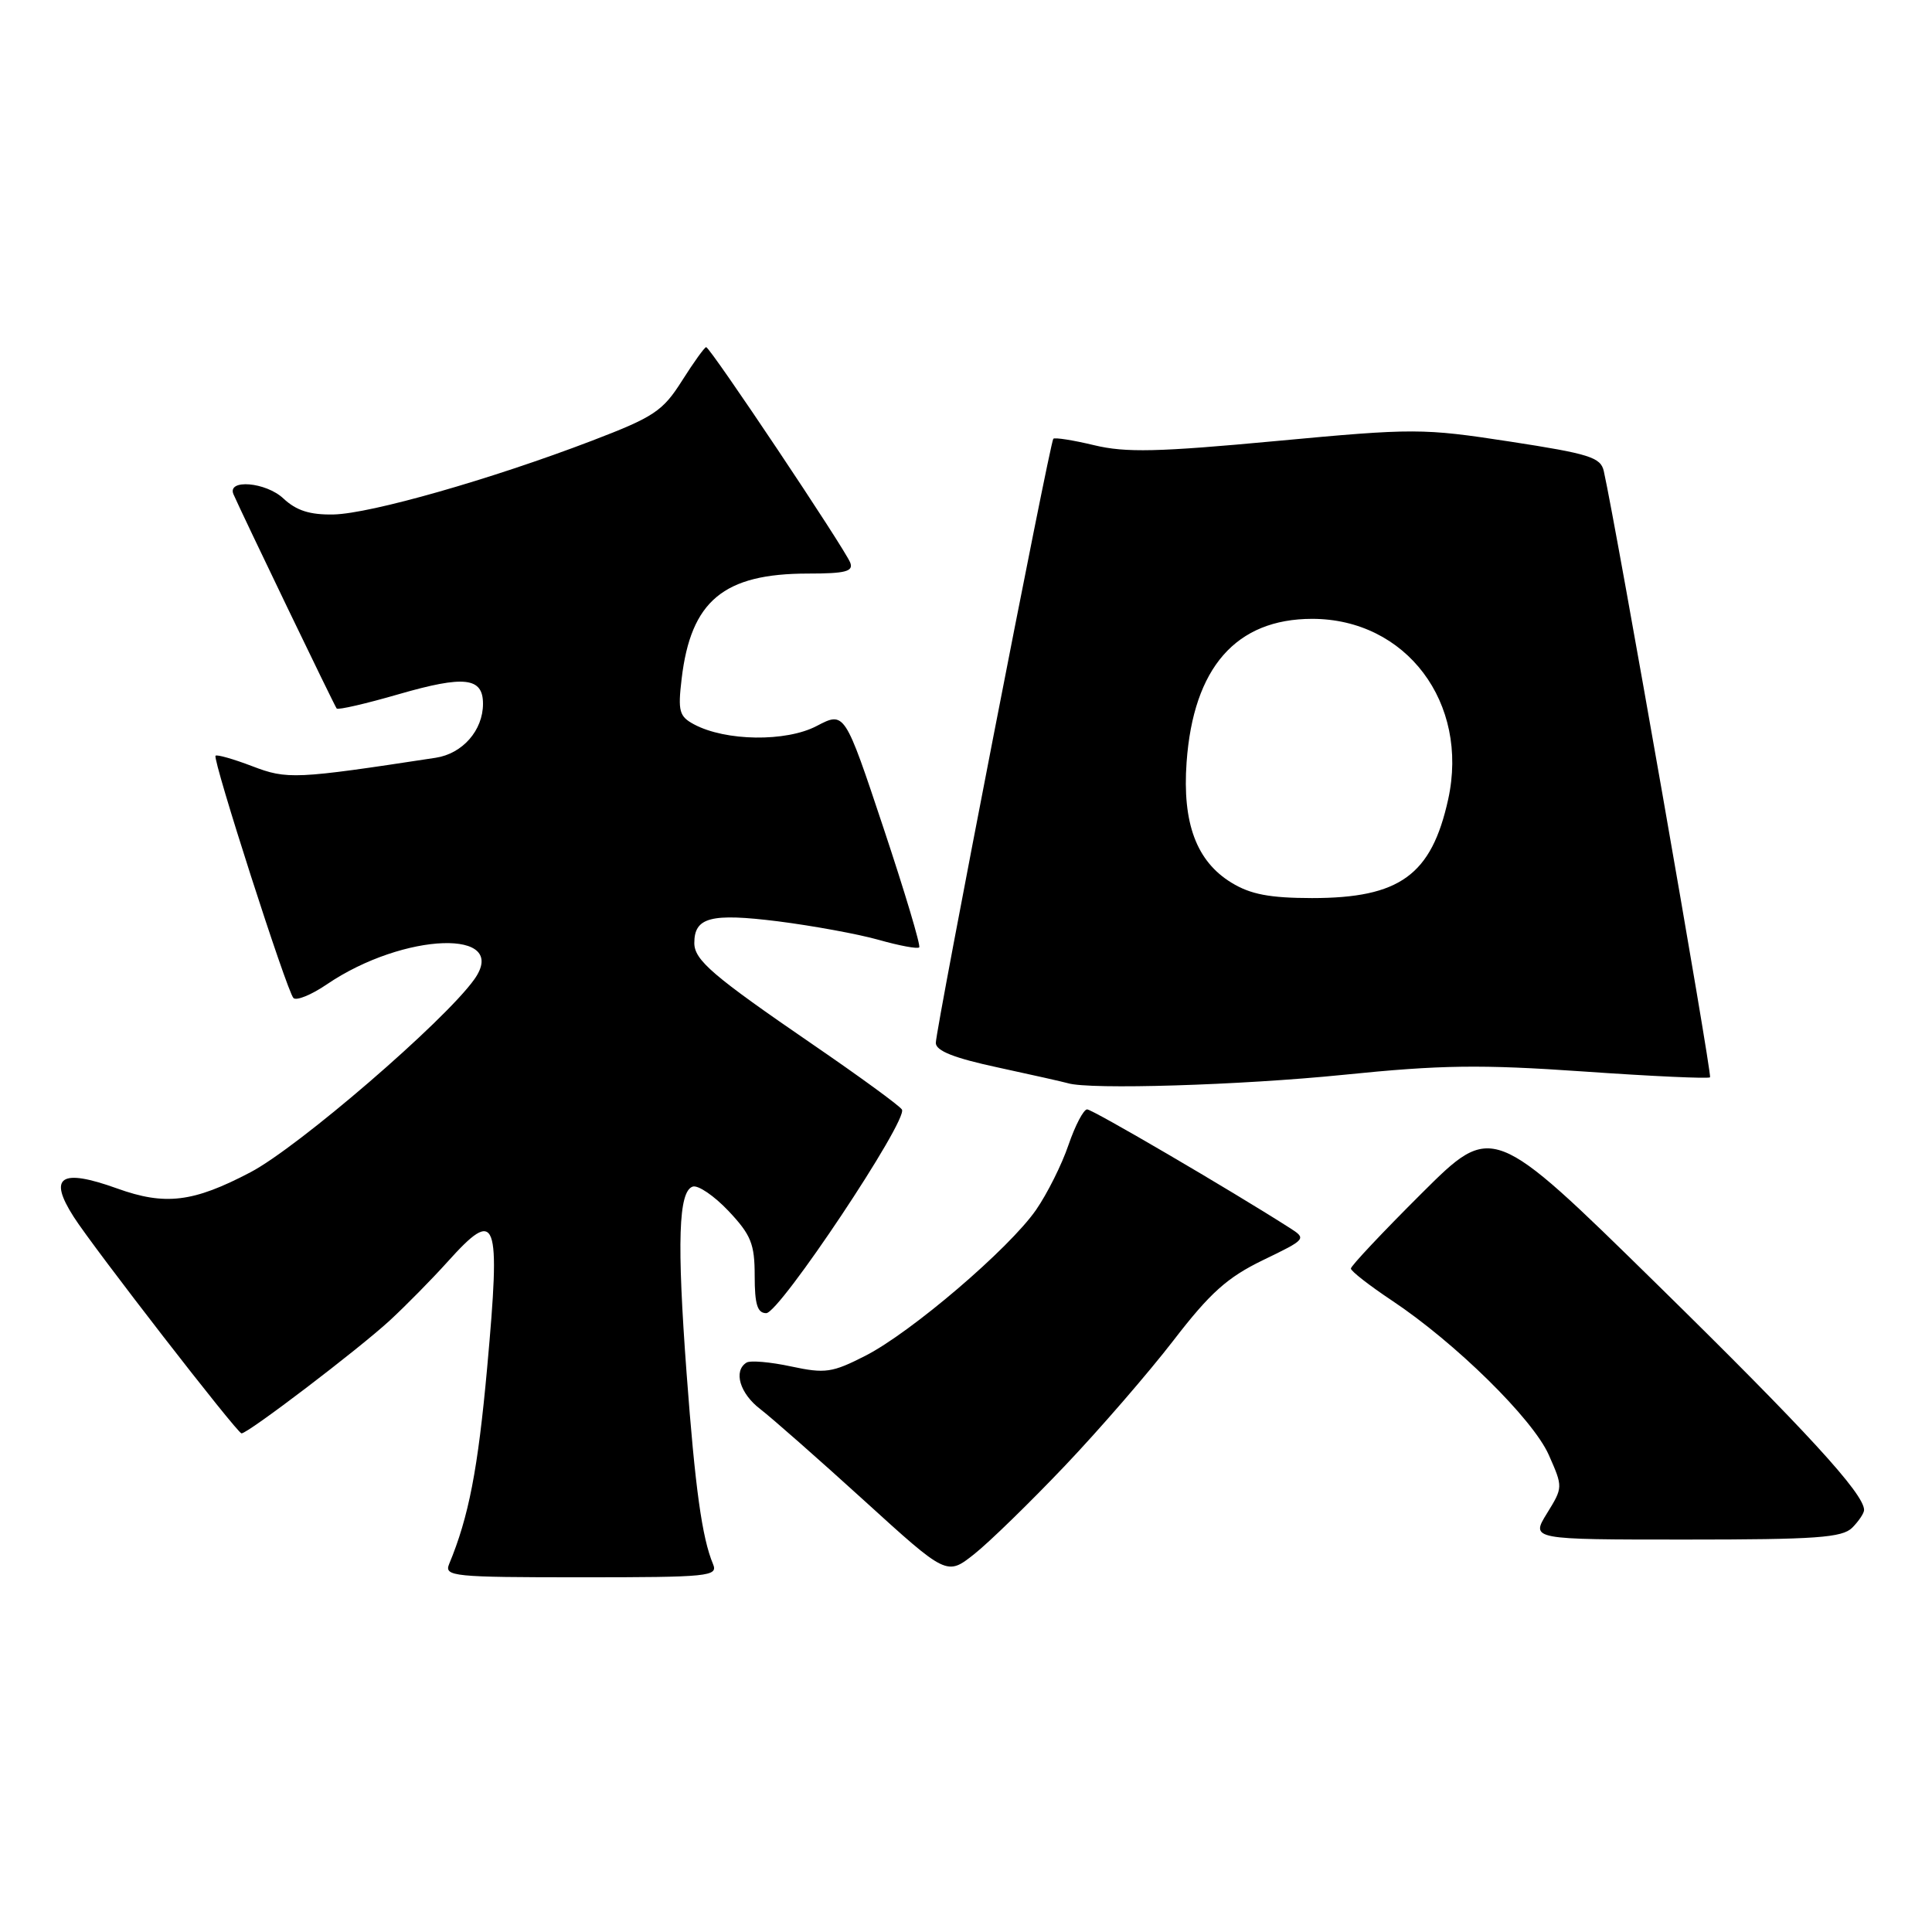 <?xml version="1.0" encoding="UTF-8" standalone="no"?>
<!DOCTYPE svg PUBLIC "-//W3C//DTD SVG 1.1//EN" "http://www.w3.org/Graphics/SVG/1.1/DTD/svg11.dtd" >
<svg xmlns="http://www.w3.org/2000/svg" xmlns:xlink="http://www.w3.org/1999/xlink" version="1.1" viewBox="0 0 256 256">
 <g >
 <path fill="currentColor"
d=" M 94.48 207.25 C 93.02 203.76 92.11 197.20 90.98 182.00 C 89.68 164.54 89.90 157.85 91.79 157.23 C 92.50 157.00 94.64 158.46 96.54 160.47 C 99.52 163.64 100.00 164.82 100.00 169.07 C 100.00 172.83 100.36 174.00 101.53 174.00 C 103.30 174.00 120.36 148.39 119.51 147.02 C 119.21 146.52 113.90 142.65 107.73 138.42 C 94.43 129.30 92.00 127.22 92.00 124.95 C 92.00 121.54 94.20 120.97 103.09 122.08 C 107.71 122.67 113.73 123.77 116.45 124.54 C 119.17 125.31 121.58 125.76 121.80 125.53 C 122.02 125.31 119.89 118.18 117.06 109.69 C 111.92 94.26 111.92 94.26 108.21 96.20 C 104.15 98.33 96.14 98.22 91.96 95.98 C 90.00 94.93 89.81 94.24 90.32 89.95 C 91.54 79.61 95.88 76.00 107.07 76.00 C 112.03 76.00 113.11 75.72 112.66 74.55 C 111.95 72.71 94.10 46.00 93.57 46.00 C 93.36 46.00 91.92 48.00 90.37 50.45 C 87.82 54.48 86.66 55.25 78.43 58.40 C 65.07 63.51 49.12 68.06 44.20 68.17 C 41.06 68.23 39.27 67.66 37.55 66.05 C 35.23 63.87 30.04 63.44 30.94 65.50 C 32.14 68.24 44.33 93.55 44.61 93.88 C 44.79 94.10 48.50 93.24 52.85 91.98 C 61.54 89.47 64.00 89.75 64.00 93.25 C 64.00 96.78 61.29 99.87 57.72 100.41 C 39.11 103.25 38.06 103.30 33.41 101.52 C 30.92 100.57 28.74 99.95 28.56 100.14 C 28.14 100.63 38.00 131.31 38.88 132.24 C 39.26 132.64 41.26 131.83 43.31 130.43 C 53.51 123.50 67.66 123.03 62.84 129.78 C 58.87 135.34 39.55 151.99 33.19 155.33 C 25.60 159.32 21.88 159.77 15.50 157.47 C 8.04 154.79 6.35 155.90 9.76 161.23 C 12.36 165.31 31.42 189.90 32.00 189.93 C 32.82 189.97 47.51 178.78 51.66 174.96 C 53.77 173.01 57.21 169.52 59.29 167.21 C 65.86 159.91 66.36 161.23 64.55 181.24 C 63.33 194.69 62.11 201.00 59.51 207.25 C 58.84 208.88 60.04 209.00 77.00 209.00 C 93.96 209.00 95.16 208.88 94.48 207.25 Z  M 141.11 194.22 C 145.73 189.36 152.20 181.88 155.50 177.60 C 160.35 171.30 162.62 169.27 167.34 166.98 C 173.13 164.18 173.16 164.15 170.84 162.67 C 163.01 157.67 144.77 147.00 144.05 147.00 C 143.58 147.00 142.47 149.12 141.58 151.71 C 140.70 154.31 138.76 158.18 137.28 160.32 C 133.72 165.45 120.74 176.55 114.66 179.65 C 110.27 181.89 109.35 182.03 104.82 181.06 C 102.08 180.47 99.42 180.24 98.92 180.55 C 97.14 181.65 98.03 184.65 100.75 186.72 C 102.26 187.88 108.44 193.32 114.48 198.81 C 125.46 208.80 125.46 208.80 129.10 205.92 C 131.09 204.34 136.50 199.07 141.11 194.22 Z  M 245.43 202.43 C 246.29 201.56 247.00 200.51 247.00 200.08 C 247.00 197.93 239.32 189.56 219.53 170.14 C 197.76 148.78 197.76 148.78 188.38 158.12 C 183.22 163.26 179.00 167.74 179.00 168.09 C 179.00 168.43 181.44 170.33 184.41 172.31 C 192.82 177.90 203.10 188.00 205.22 192.78 C 207.11 197.05 207.11 197.08 204.98 200.53 C 202.84 204.00 202.84 204.00 223.35 204.00 C 240.66 204.00 244.10 203.75 245.43 202.43 Z  M 178.00 142.42 C 190.97 141.10 196.17 141.03 209.86 141.98 C 218.85 142.61 226.38 142.95 226.59 142.75 C 226.89 142.44 214.19 69.94 212.51 62.42 C 212.10 60.60 210.60 60.13 200.07 58.51 C 188.51 56.74 187.41 56.73 169.07 58.44 C 153.43 59.90 149.15 60.00 144.97 58.99 C 142.18 58.32 139.75 57.94 139.57 58.14 C 139.11 58.64 124.00 136.37 124.00 138.19 C 124.00 139.24 126.42 140.20 132.25 141.45 C 136.79 142.43 140.95 143.37 141.50 143.53 C 144.36 144.41 164.37 143.80 178.00 142.42 Z  M 163.19 116.97 C 158.54 114.14 156.65 109.07 157.23 101.00 C 158.13 88.46 163.78 82.01 173.86 82.00 C 186.32 82.00 194.70 93.12 191.89 105.92 C 189.68 115.95 185.48 119.00 173.85 119.00 C 168.24 118.99 165.71 118.51 163.19 116.97 Z "/>
</g>
</svg>